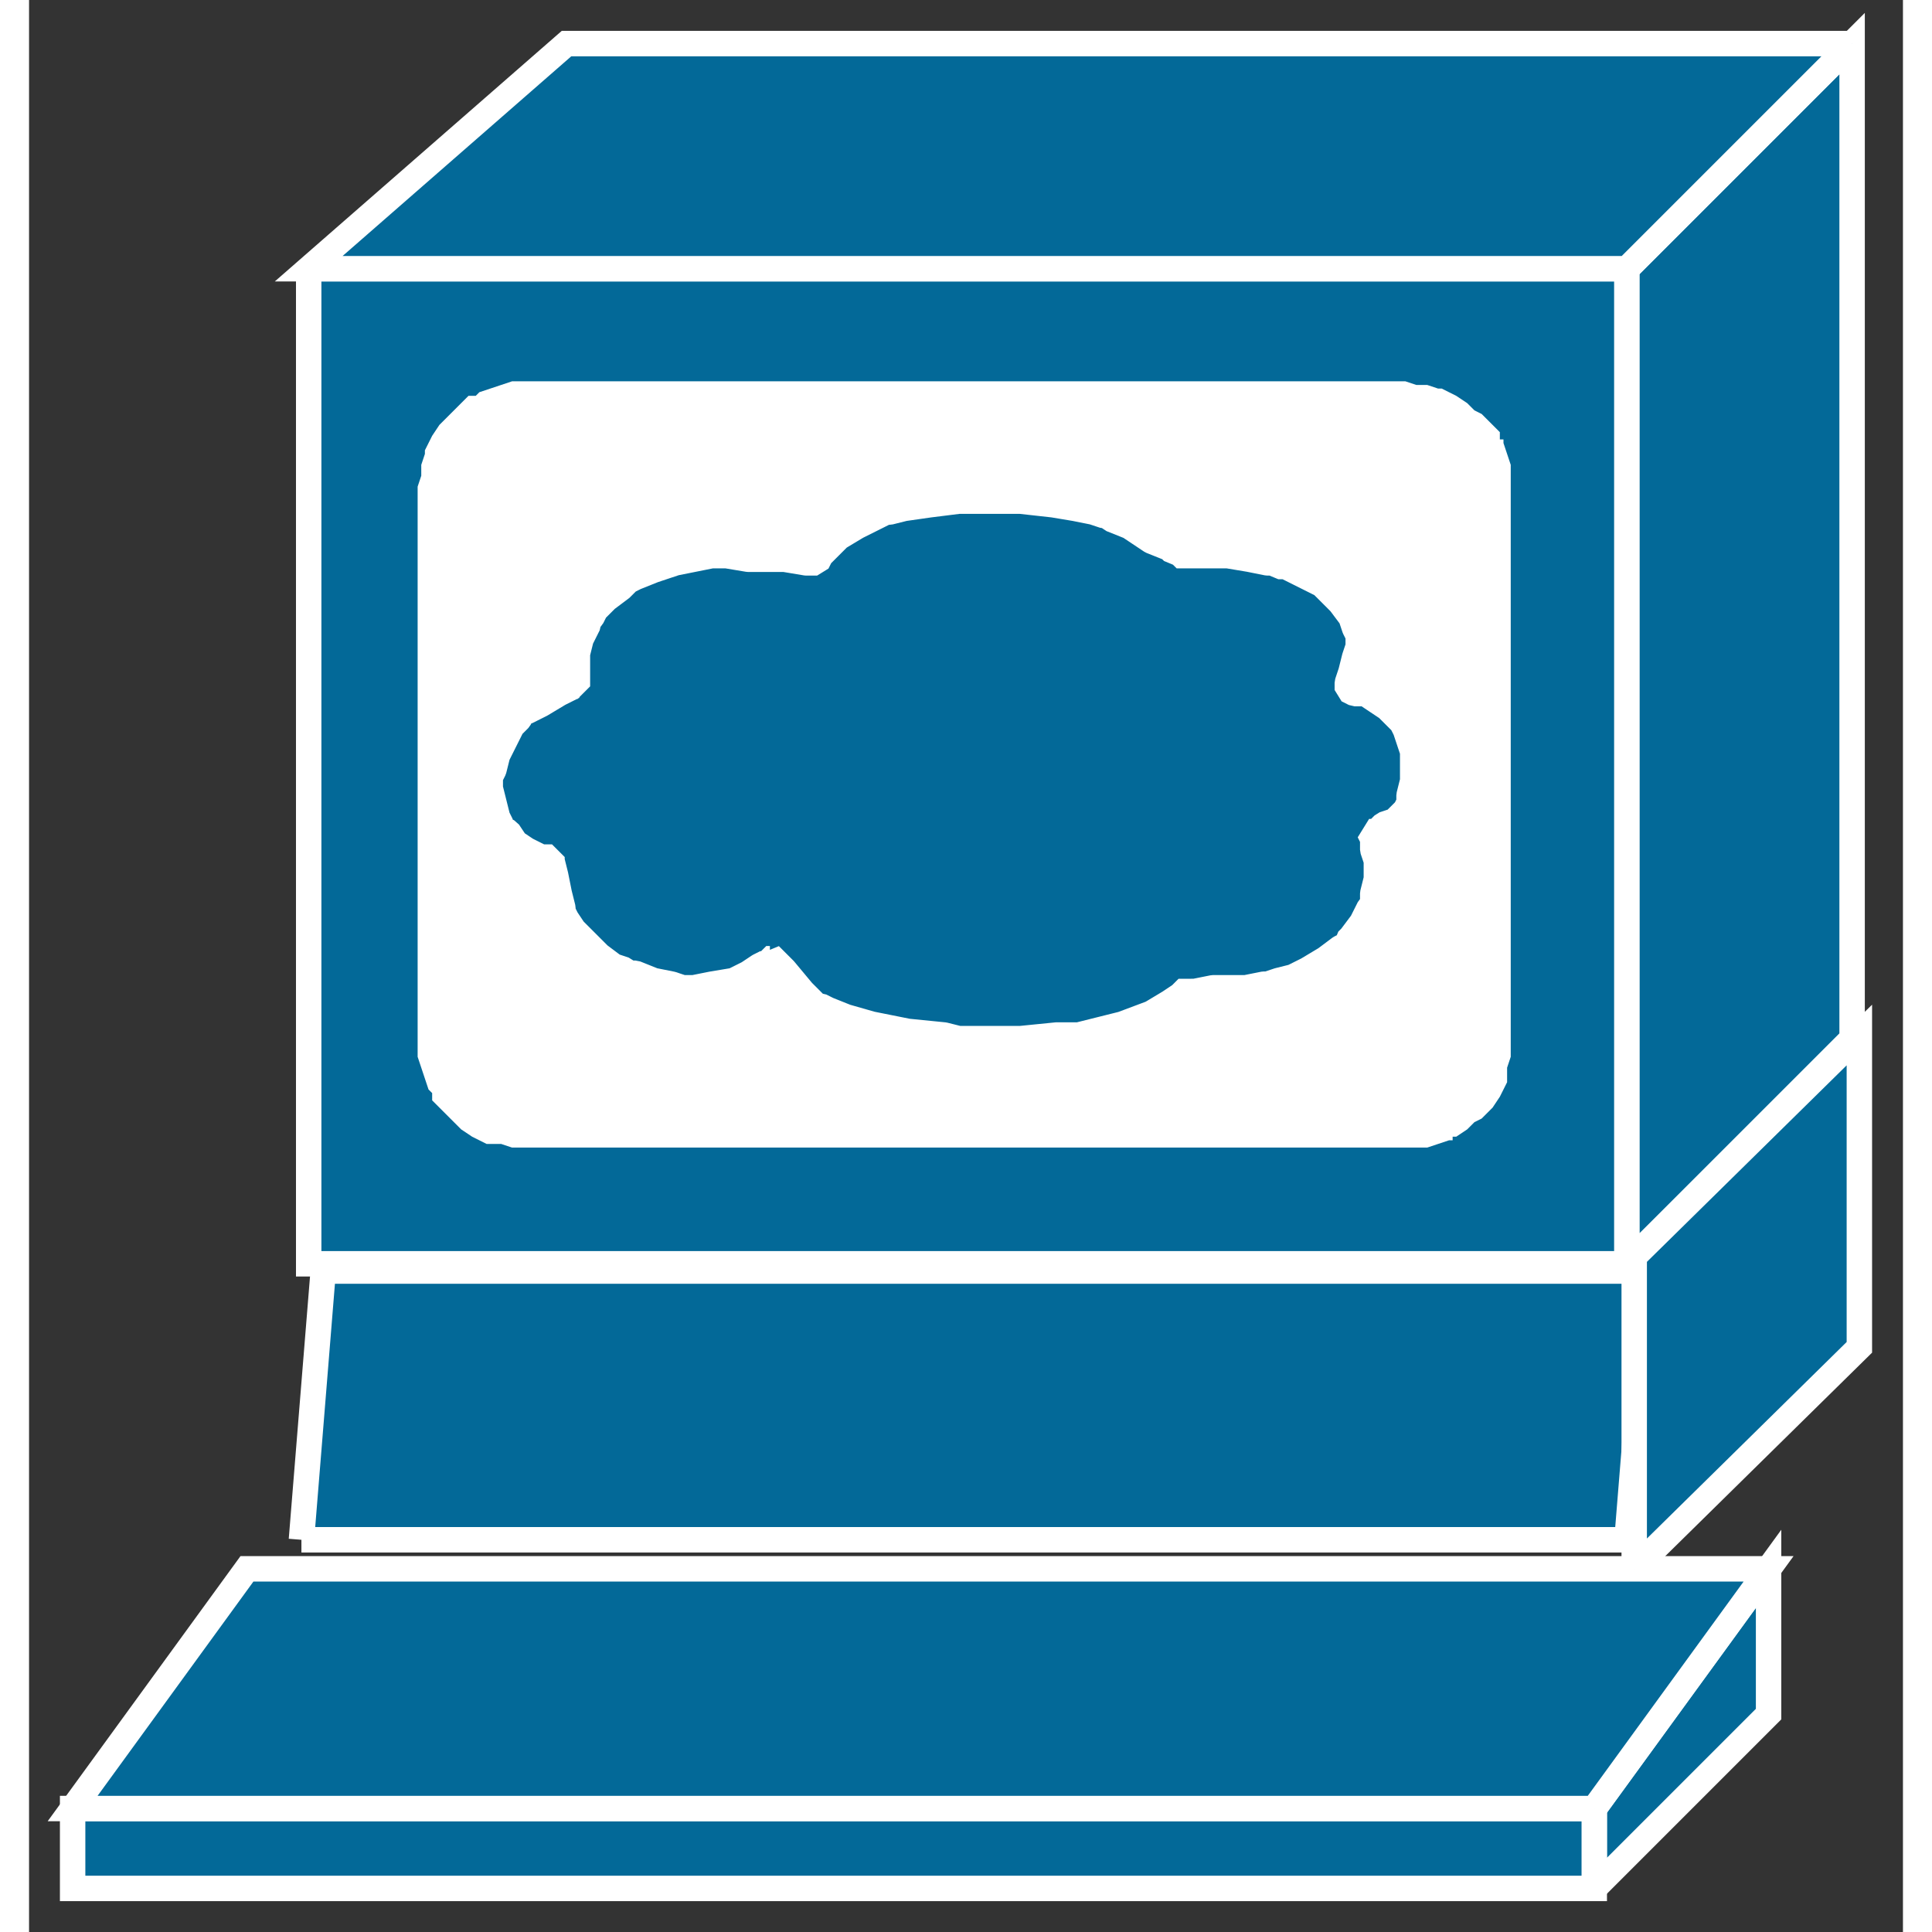 <?xml version="1.0" standalone="no"?>
<!DOCTYPE svg PUBLIC "-//W3C//DTD SVG 1.1//EN"
"http://www.w3.org/Graphics/SVG/1.1/DTD/svg11.dtd">
<!-- Creator: fig2dev Version 3.2 Patchlevel 5c -->
<!-- CreationDate: Fri Sep 14 10:46:58 2012 -->
<!-- Magnification: 1.000 -->
<svg xmlns="http://www.w3.org/2000/svg" width="0.4in" height="0.4in" viewBox="-5 12672 516 532">
<rect x="-5" y="12672" width="516" height="532" fill="#333333" stroke="none"/>
<g style="stroke-width:.025in; fill:none">
<!-- Line -->
<!--  polyline  -->
<polyline points="70,13096
76,13022
441,13022
435,13096
70,13096
" style="stroke:#036998;stroke-width:0;
stroke-linejoin:miter; stroke-linecap:butt;
fill:#036998;
"/>
<!-- Line -->
<!--  polyline  -->
<polyline points="70,13096
76,13022
441,13022
435,13096
70,13096
" style="stroke:#ffffff;stroke-width:7;
stroke-linejoin:miter; stroke-linecap:butt;
"/>
<!-- Line -->
<!--  polyline  -->
<polyline points="426,13192
426,13170
474,13104
474,13144
426,13192
" style="stroke:#036998;stroke-width:0;
stroke-linejoin:miter; stroke-linecap:butt;
fill:#036998;
"/>
<!-- Line -->
<!--  polyline  -->
<polyline points="426,13192
426,13170
474,13104
474,13144
426,13192
" style="stroke:#ffffff;stroke-width:7;
stroke-linejoin:miter; stroke-linecap:butt;
"/>
<!-- Line -->
<!--  polyline  -->
<polyline points="426,13170
426,13192
7,13192
7,13170
426,13170
" style="stroke:#036998;stroke-width:0;
stroke-linejoin:miter; stroke-linecap:butt;
fill:#036998;
"/>
<!-- Line -->
<!--  polyline  -->
<polyline points="426,13170
426,13192
7,13192
7,13170
426,13170
" style="stroke:#ffffff;stroke-width:7;
stroke-linejoin:miter; stroke-linecap:butt;
"/>
<!-- Line -->
<!--  polyline  -->
<polyline points="72,12746
435,12746
435,13020
72,13020
72,12746
" style="stroke:#036998;stroke-width:0;
stroke-linejoin:miter; stroke-linecap:butt;
fill:#036998;
"/>
<!-- Line -->
<!--  polyline  -->
<polyline points="72,12746
435,12746
435,13020
72,13020
72,12746
" style="stroke:#ffffff;stroke-width:7;
stroke-linejoin:miter; stroke-linecap:butt;
"/>
<!-- Line -->
<!--  polyline  -->
<polyline points="435,13020
497,12958
497,12684
435,12746
435,13020
" style="stroke:#036998;stroke-width:0;
stroke-linejoin:miter; stroke-linecap:butt;
fill:#036998;
"/>
<!-- Line -->
<!--  polyline  -->
<polyline points="435,13020
497,12958
497,12684
435,12746
435,13020
" style="stroke:#ffffff;stroke-width:7;
stroke-linejoin:miter; stroke-linecap:butt;
"/>
<!-- Line -->
<!--  polyline  -->
<polyline points="426,13170
7,13170
55,13104
474,13104
426,13170
" style="stroke:#036998;stroke-width:0;
stroke-linejoin:miter; stroke-linecap:butt;
fill:#036998;
"/>
<!-- Line -->
<!--  polyline  -->
<polyline points="426,13170
7,13170
55,13104
474,13104
426,13170
" style="stroke:#ffffff;stroke-width:7;
stroke-linejoin:miter; stroke-linecap:butt;
"/>
<!-- Line -->
<!--  polyline  -->
<polyline points="437,13104
437,13018
499,12957
499,13043
437,13104
" style="stroke:#036998;stroke-width:0;
stroke-linejoin:miter; stroke-linecap:butt;
fill:#036998;
"/>
<!-- Line -->
<!--  polyline  -->
<polyline points="437,13104
437,13018
499,12957
499,13043
437,13104
" style="stroke:#ffffff;stroke-width:7;
stroke-linejoin:miter; stroke-linecap:butt;
"/>
<!-- Line -->
<!--  spline  -->
<polyline points="131,12777
132,12777
136,12777
146,12777
163,12777
188,12777
218,12777
253,12777
287,12777
317,12777
342,12777
359,12777
369,12777
373,12777
374,12777
377,12778
380,12778
383,12779
384,12779
386,12780
388,12781
391,12783
393,12785
395,12786
396,12787
398,12789
400,12791
400,12793
401,12793
401,12794
402,12797
403,12800
403,12803
403,12805
403,12806
403,12807
403,12811
403,12820
403,12836
403,12858
403,12883
403,12908
403,12930
403,12946
403,12955
403,12959
403,12960
403,12963
402,12966
402,12969
402,12970
401,12972
400,12974
398,12977
396,12979
395,12980
393,12981
391,12983
388,12985
387,12985
387,12986
386,12986
383,12987
380,12988
377,12988
375,12988
374,12988
373,12988
369,12988
359,12988
342,12988
317,12988
287,12988
252,12988
218,12988
188,12988
163,12988
146,12988
136,12988
132,12988
131,12988
128,12988
125,12987
122,12987
121,12987
119,12986
117,12985
114,12983
112,12981
111,12980
110,12979
108,12977
106,12975
106,12973
105,12972
104,12969
103,12966
102,12963
102,12961
102,12960
102,12959
102,12955
102,12946
102,12930
102,12908
102,12883
102,12858
102,12836
102,12820
102,12811
102,12807
102,12806
103,12803
103,12800
104,12797
104,12796
105,12794
106,12792
108,12789
110,12787
111,12786
112,12785
114,12783
116,12781
118,12781
119,12780
122,12779
125,12778
128,12777
130,12777
131,12777
" style="stroke:#ffffff;stroke-width:0;
stroke-linejoin:bevel; stroke-linecap:butt;
fill:#ffffff;
"/>
<!-- Line -->
<!--  polyline  -->
<polyline points="497,12684
143,12684
72,12746
435,12746
497,12684
" style="stroke:#036998;stroke-width:0;
stroke-linejoin:miter; stroke-linecap:butt;
fill:#036998;
"/>
<!-- Line -->
<!--  polyline  -->
<polyline points="497,12684
143,12684
72,12746
435,12746
497,12684
" style="stroke:#ffffff;stroke-width:7;
stroke-linejoin:miter; stroke-linecap:butt;
"/>
<!-- Line -->
<!--  spline  -->
<polyline points="210,12827
209,12827
203,12826
193,12826
187,12825
186,12825
185,12825
183,12825
178,12826
173,12827
167,12829
162,12831
160,12832
159,12833
158,12834
154,12837
151,12840
150,12842
149,12843
149,12844
147,12848
146,12852
146,12856
146,12858
146,12860
146,12861
145,12861
141,12863
136,12866
132,12868
131,12868
130,12870
128,12872
126,12876
124,12880
123,12884
122,12886
122,12887
122,12889
123,12893
124,12897
125,12899
125,12900
127,12901
129,12904
132,12906
134,12907
136,12908
138,12908
139,12908
139,12909
140,12913
141,12918
142,12922
142,12923
143,12925
145,12928
148,12931
152,12935
156,12938
159,12939
160,12940
162,12940
167,12942
172,12943
175,12944
178,12944
183,12943
189,12942
193,12940
196,12938
198,12937
198,12936
199,12936
199,12935
200,12936
203,12939
208,12945
211,12948
212,12949
213,12949
215,12950
220,12952
227,12954
237,12956
247,12957
251,12958
253,12958
258,12958
268,12958
278,12957
282,12957
284,12957
288,12956
296,12954
304,12951
309,12948
312,12946
314,12944
315,12945
316,12945
321,12944
330,12944
335,12943
336,12943
339,12942
343,12941
347,12939
352,12936
356,12933
358,12932
358,12931
359,12930
362,12926
364,12922
365,12921
365,12920
365,12918
366,12914
366,12909
365,12906
365,12903
364,12901
365,12901
366,12901
368,12899
371,12898
373,12896
374,12895
375,12893
375,12891
376,12887
376,12884
376,12882
376,12881
376,12879
375,12876
374,12873
373,12871
372,12870
369,12867
366,12865
363,12863
360,12863
358,12862
358,12861
358,12860
359,12857
360,12853
361,12850
361,12849
361,12847
360,12845
359,12842
356,12838
353,12835
352,12834
351,12833
349,12832
345,12830
341,12828
339,12828
338,12827
336,12827
331,12826
325,12825
319,12825
315,12825
313,12825
312,12825
311,12825
311,12824
310,12824
309,12823
304,12821
298,12817
293,12815
292,12814
291,12814
288,12813
283,12812
277,12811
268,12810
260,12810
256,12810
254,12810
251,12810
243,12811
236,12812
232,12813
231,12813
229,12814
223,12817
218,12820
215,12823
213,12825
212,12827
211,12827
210,12827
" style="stroke:#036998;stroke-width:0;
stroke-linejoin:bevel; stroke-linecap:butt;
fill:#036998;
"/>
<!-- Line -->
<!--  spline  -->
<polyline points="210,12827
209,12827
203,12826
193,12826
187,12825
186,12825
185,12825
183,12825
178,12826
173,12827
167,12829
162,12831
160,12832
159,12833
158,12834
154,12837
151,12840
150,12842
149,12843
149,12844
147,12848
146,12852
146,12856
146,12858
146,12860
146,12861
145,12861
141,12863
136,12866
132,12868
131,12868
130,12870
128,12872
126,12876
124,12880
123,12884
122,12886
122,12887
122,12889
123,12893
124,12897
125,12899
125,12900
127,12901
129,12904
132,12906
134,12907
136,12908
138,12908
139,12908
139,12909
140,12913
141,12918
142,12922
142,12923
143,12925
145,12928
148,12931
152,12935
156,12938
159,12939
160,12940
162,12940
167,12942
172,12943
175,12944
178,12944
183,12943
189,12942
193,12940
196,12938
198,12937
198,12936
199,12936
199,12935
200,12936
203,12939
208,12945
211,12948
212,12949
213,12949
215,12950
220,12952
227,12954
237,12956
247,12957
251,12958
253,12958
258,12958
268,12958
278,12957
282,12957
284,12957
288,12956
296,12954
304,12951
309,12948
312,12946
314,12944
315,12945
316,12945
321,12944
330,12944
335,12943
336,12943
339,12942
343,12941
347,12939
352,12936
356,12933
358,12932
358,12931
359,12930
362,12926
364,12922
365,12921
365,12920
365,12918
366,12914
366,12909
365,12906
365,12903
364,12901
365,12901
366,12901
368,12899
371,12898
373,12896
374,12895
375,12893
375,12891
376,12887
376,12884
376,12882
376,12881
376,12879
375,12876
374,12873
373,12871
372,12870
369,12867
366,12865
363,12863
360,12863
358,12862
358,12861
358,12860
359,12857
360,12853
361,12850
361,12849
361,12847
360,12845
359,12842
356,12838
353,12835
352,12834
351,12833
349,12832
345,12830
341,12828
339,12828
338,12827
336,12827
331,12826
325,12825
319,12825
315,12825
313,12825
312,12825
311,12825
311,12824
310,12824
309,12823
304,12821
298,12817
293,12815
292,12814
291,12814
288,12813
283,12812
277,12811
268,12810
260,12810
256,12810
254,12810
251,12810
243,12811
236,12812
232,12813
231,12813
229,12814
223,12817
218,12820
215,12823
213,12825
212,12827
211,12827
210,12827
" style="stroke:#ffffff;stroke-width:7;
stroke-linejoin:bevel; stroke-linecap:butt;
"/>
</g>
</svg>
